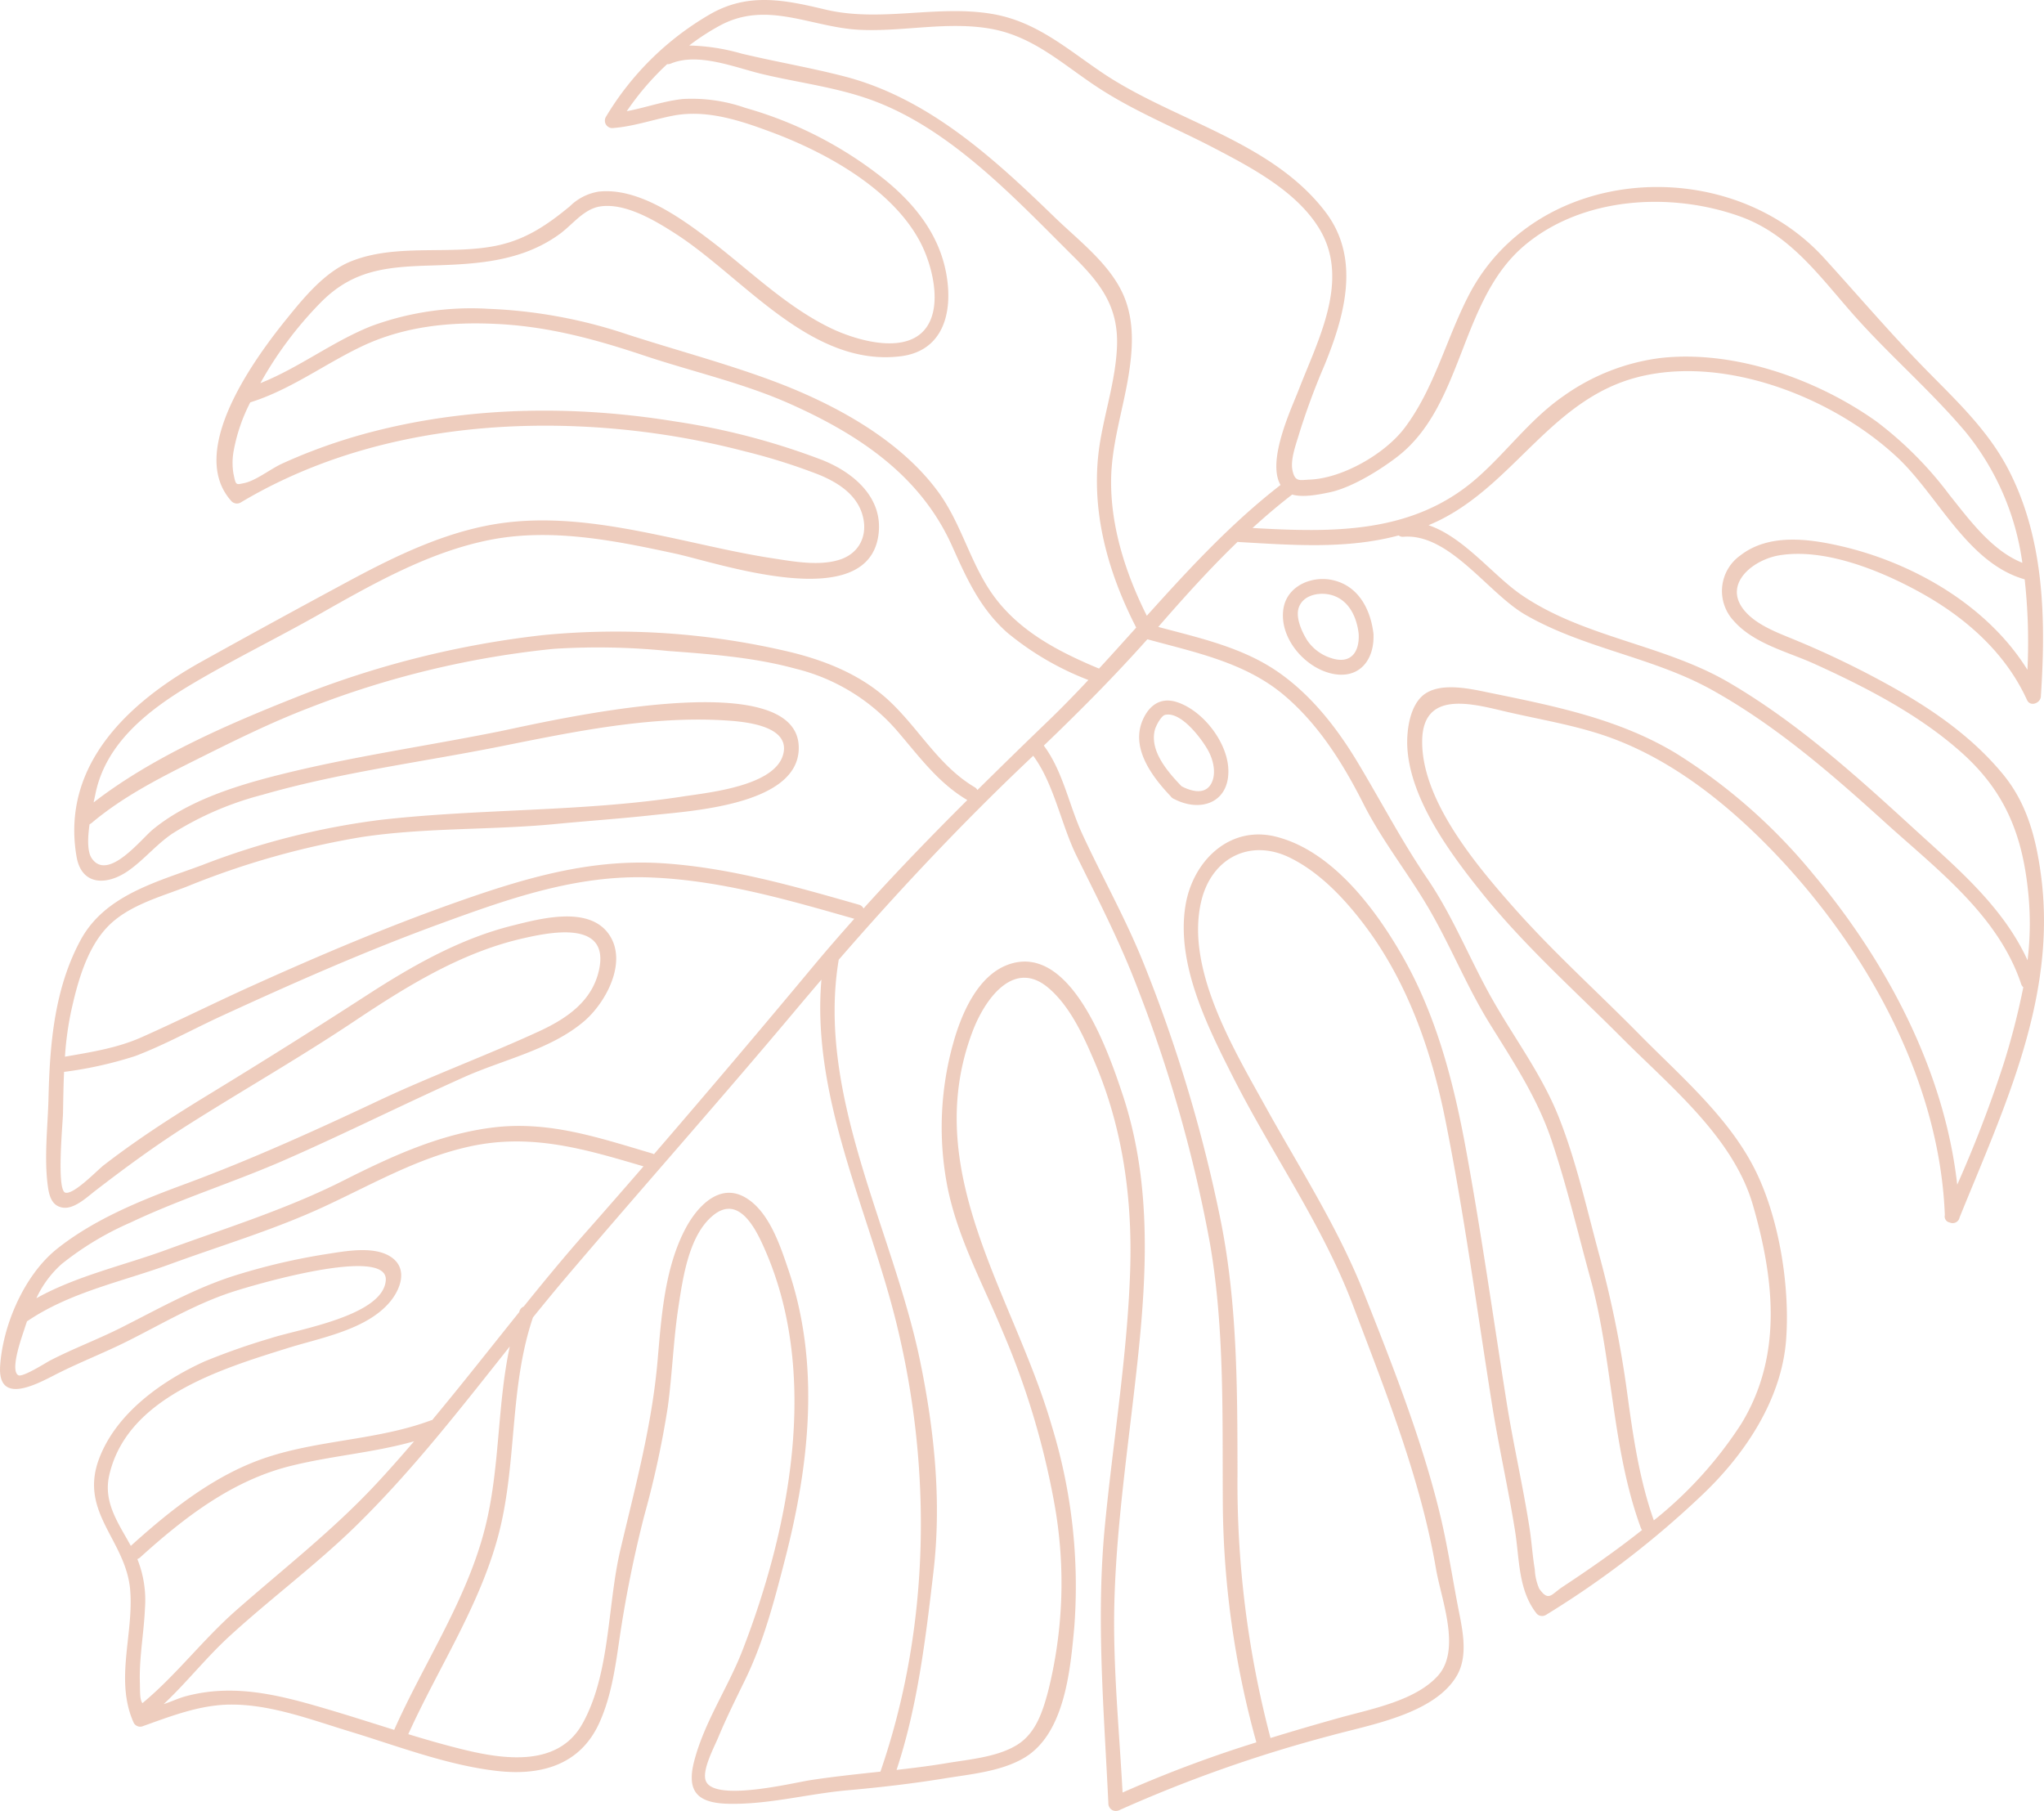 <svg xmlns="http://www.w3.org/2000/svg" width="290.643" height="257.503" viewBox="0 0 290.643 257.503"><defs><style>.a{opacity:0.5;}.b{fill:#dd9b7d;}</style></defs><g class="a"><path class="b" d="M178.182,271.812a1.008,1.008,0,0,1-1.409.717.873.873,0,0,1-.689-1.067c-.775-20.084-12.2-39.705-26.243-53.539-6.411-6.315-14.025-11.992-22.665-14.8-4.546-1.477-9.3-2.233-13.939-3.337-4.857-1.156-11.426-2.77-11.472,4.32-.054,8.413,7.682,17.589,12.914,23.518,5.629,6.38,11.969,12.066,17.933,18.121,5.709,5.8,12.465,11.547,16.268,18.858,3.59,6.9,5.209,16.838,4.637,24.577-.621,8.39-5.7,16.08-11.62,21.783a132.612,132.612,0,0,1-22.568,17.389,1.055,1.055,0,0,1-1.271-.192c-2.641-3.327-2.443-7.707-3.076-11.711-.953-6.026-2.323-11.985-3.28-18.014-2.144-13.516-3.958-27.09-6.646-40.516-1.965-9.816-5.412-19.671-11.519-27.717-2.821-3.717-6.323-7.45-10.561-9.536-5.666-2.787-11.2.016-12.644,6.267-2.215,9.562,4.61,20.909,9.051,28.931,4.852,8.767,10.337,17.228,14.049,26.576,4.028,10.144,8.254,20.85,10.838,31.461,1.13,4.637,1.817,9.371,2.742,14.051.574,2.9,1.258,6.381-.355,9.083-3.246,5.437-12.442,6.937-17.958,8.469a195.92,195.92,0,0,0-29.991,10.584,1.067,1.067,0,0,1-1.563-.93c-.619-13.212-1.769-26.253-.5-39.459,1.165-12.105,3.207-24.228,3.6-36.391.325-10.144-1.043-20.19-5.034-29.555-1.559-3.658-3.476-7.929-6.575-10.567-4.984-4.243-9.106,1.694-10.8,6.176-7.59,20.045,5.942,37.615,11.291,56.192A77.523,77.523,0,0,1,52.3,330.045c-.553,5.965-1.31,15.131-7.087,18.585-3.271,1.955-7.617,2.339-11.281,2.935-4.6.748-9.227,1.288-13.87,1.7-5.657.5-11.275,2.056-16.986,1.918-4.355-.106-5.95-1.737-4.824-6.07,1.448-5.574,4.8-10.418,6.866-15.741,6.706-17.311,10.927-38.923,3.365-56.58-1.265-2.954-3.711-8.36-7.506-5.3-3.482,2.806-4.329,8.886-4.957,12.975-.726,4.729-.877,9.517-1.515,14.256a135.249,135.249,0,0,1-3.347,15.47,170.066,170.066,0,0,0-3.56,17.745c-.585,4-1.176,8.152-2.887,11.85-2.751,5.942-8.34,7.426-14.472,6.729-7.116-.809-14.161-3.547-20.976-5.62-5.408-1.645-11.158-3.842-16.886-3.819-4.413.018-8.542,1.655-12.637,3.111a1.054,1.054,0,0,1-1.181-.509c-2.722-6.038-.006-12.537-.5-18.823-.565-7.151-7.315-11.051-4.432-18.728,2.434-6.483,8.919-11.087,15.023-13.853a96.045,96.045,0,0,1,9.41-3.3c3.775-1.253,15.964-3.154,16.337-8.218.369-5.019-19.124.716-22.293,1.8-4.989,1.7-9.575,4.4-14.264,6.763-3.5,1.762-7.153,3.152-10.632,4.948-2.889,1.49-8.017,4.089-7.644-1.392.4-5.85,3.479-12.938,8.1-16.612,5.235-4.163,11.742-6.819,17.967-9.118,9.465-3.495,18.6-7.636,27.723-11.931,7.5-3.532,15.273-6.389,22.782-9.844,3.958-1.821,7.669-4.3,8.608-8.861,1.446-7.015-7.011-5.262-10.926-4.362-8.805,2.025-16.586,6.881-24.014,11.842-7.752,5.177-15.842,9.781-23.709,14.772-4.521,2.868-8.791,6.009-13.029,9.274-1.156.89-2.97,2.627-4.6,2.378s-1.963-1.806-2.144-3.222c-.515-4.032.025-8.441.122-12.5.183-7.632.856-15.485,4.567-22.335,3.478-6.418,10.9-8.266,17.3-10.657a107.083,107.083,0,0,1,25.271-6.413c14.289-1.631,28.795-1.128,43.053-3.332,3.639-.562,13.166-1.475,14.287-6.055,1.006-4.108-5.754-4.608-8.282-4.765-10.545-.656-21.392,1.583-31.681,3.648-11.337,2.275-23.039,3.735-34.139,6.941a45.175,45.175,0,0,0-12.768,5.505c-2.248,1.519-3.978,3.664-6.191,5.238-2.987,2.124-6.709,2.294-7.438-1.982-2.218-13.017,7.434-21.951,17.725-27.679,6.9-3.841,13.86-7.641,20.815-11.387,7.017-3.781,14.523-7.435,22.525-8.413,8.274-1.012,16.6.665,24.657,2.406,4.424.956,8.837,2,13.314,2.682,2.956.453,6.593,1.128,9.512.176,2.867-.935,4.076-3.617,3.151-6.537-.9-2.85-3.59-4.5-6.182-5.553a85.208,85.208,0,0,0-10.441-3.291,113.046,113.046,0,0,0-24.628-3.594c-16.33-.559-32.983,2.414-47.133,10.873a1.066,1.066,0,0,1-1.272-.193c-6.507-7.128,3.47-20.552,7.93-26.052,2.431-3,5.387-6.594,9.083-8.073,6.389-2.556,13.838-.88,20.469-2.179,4.274-.838,7.335-2.935,10.611-5.626a7.543,7.543,0,0,1,4.119-2.1c5.661-.609,11.678,3.747,15.889,6.951,5.566,4.234,10.688,9.344,17.035,12.431,3.663,1.781,11.119,4.034,13.841-.33,1.988-3.184.632-8.523-.9-11.58-3.887-7.734-13.482-13.009-21.248-15.906-4.508-1.681-9.344-3.31-14.175-2.339-2.885.58-5.572,1.534-8.533,1.744a1.061,1.061,0,0,1-.888-1.6A41.362,41.362,0,0,1,.47,100.749c5.42-3.142,10.621-2.079,16.391-.7,7.821,1.867,15.7-.658,23.565.6,6.362,1.019,10.664,4.885,15.816,8.368,10.142,6.855,24.088,9.7,31.787,19.844,5.015,6.608,2.723,14.717-.141,21.744a99.144,99.144,0,0,0-3.579,9.652c-.442,1.517-1.34,3.8-.97,5.4.374,1.621,1.033,1.3,2.444,1.24,4.662-.185,10.683-3.658,13.462-7.321,4.246-5.6,5.948-12.727,9.152-18.907,9.633-18.584,36.852-20.3,50.521-5.275,4.943,5.434,9.667,10.991,14.832,16.23,4.294,4.356,8.636,8.489,11.455,13.995,5.063,9.886,5.251,21.274,4.534,32.113-.064.965-1.507,1.523-1.972.5-3.044-6.687-8.655-11.653-14.993-15.185-5.59-3.114-13.557-6.422-20.119-5.4-3.95.612-8.4,4.28-4.838,8.135,1.7,1.841,4.43,2.869,6.684,3.795a129.647,129.647,0,0,1,14.6,7.089c5.678,3.214,11.1,7.069,15.264,12.144,3.387,4.123,4.669,9,5.377,14.223C192.1,240.423,184.534,256.126,178.182,271.812Zm9.648-77.87a81.64,81.64,0,0,0-.392-12.861c-8.131-2.311-12.284-11.869-18.062-17.295-9.047-8.5-24.425-14.6-36.839-11.488-12.35,3.1-17.625,15.219-28.532,20.487-.442.214-.887.406-1.333.6,5,1.664,9.223,7.182,13.2,9.9,8.87,6.077,20.177,7.026,29.453,12.433,9.592,5.591,17.937,13.092,26.085,20.559,6.273,5.748,12.881,11.214,16.437,18.967a43.464,43.464,0,0,0,.157-8.97c-.748-8.4-3.1-14.781-9.485-20.511-6.043-5.421-13.653-9.345-21.007-12.679-3.826-1.734-8.611-2.847-11.474-6.137a6.208,6.208,0,0,1,1-9.291c3.958-3.054,9.431-2.386,13.967-1.371C171.379,178.608,182.092,184.7,187.83,193.942ZM83.284,169.023c-1.957,1.507-3.829,3.1-5.641,4.754,11.34.64,22.821.918,31.967-7.148,4.238-3.737,7.521-8.33,12.21-11.585a30.306,30.306,0,0,1,13.8-5.434c10.48-1.19,22.292,3,30.747,9.027a52.41,52.41,0,0,1,10.369,10.429c2.812,3.51,6.018,7.923,10.369,9.661a37.447,37.447,0,0,0-8.034-18.56c-4.851-5.761-10.642-10.75-15.669-16.37-4.944-5.527-9.143-11.7-16.414-14.312-9.854-3.536-22.421-2.833-30.669,4.115-9.259,7.8-8.621,22.793-18.136,30.082-2.534,1.941-6.516,4.4-9.65,5.039C87.23,168.988,84.871,169.486,83.284,169.023ZM-2.462,105.174a29.151,29.151,0,0,1,7.406,1.137c4.857,1.164,9.8,2,14.63,3.246,11.979,3.1,21.258,11.628,29.94,20.044,3.477,3.371,8.109,6.823,9.944,11.466,1.437,3.634,1.136,7.6.5,11.374-.822,4.853-2.382,9.608-2.424,14.568-.056,6.684,2.1,13.3,5.078,19.251,5.951-6.619,11.984-13.15,19.015-18.6-2-3.441,1.565-10.895,2.629-13.648,2.688-6.957,7.212-15.359,3.015-22.569-3.159-5.424-9.677-8.862-15.07-11.679-5.484-2.864-11.319-5.2-16.51-8.6-5.06-3.309-9.216-7.346-15.423-8.4-6.133-1.037-12.283.46-18.439.177-6.887-.318-13.178-4.232-19.9-.618A33.875,33.875,0,0,0-2.462,105.174Zm-60.973,48.008c5.49-2.181,10.209-5.878,15.71-8.087a41.03,41.03,0,0,1,16.747-2.481,70.44,70.44,0,0,1,19.656,3.615c6.744,2.189,13.664,4.023,20.316,6.47,8.712,3.2,18.337,8.284,23.948,15.937,3.3,4.5,4.525,10.027,7.712,14.545,3.691,5.232,9.385,8.182,15.149,10.583l.012.006c1.778-1.928,3.535-3.88,5.289-5.834-4.237-8.241-6.7-17.4-5.091-26.673.761-4.4,2.16-8.73,2.355-13.211.247-5.686-2.282-9-6.146-12.835-8.425-8.362-17.641-18.379-29.1-22.416-4.906-1.728-10.064-2.353-15.1-3.545-3.9-.922-9.162-3.15-13.083-1.517a1.107,1.107,0,0,1-.532.081,39.046,39.046,0,0,0-5.745,6.694c2.673-.5,5.234-1.442,7.956-1.733a22.986,22.986,0,0,1,8.911,1.26,56.1,56.1,0,0,1,19.866,10.245c4.6,3.748,8.115,8.367,8.862,14.386.638,5.134-.973,9.985-6.642,10.686C14.867,150.933,5.278,138.2-4.3,132c-2.88-1.864-7.257-4.525-10.866-3.935-2.316.379-3.882,2.583-5.712,3.914-5.505,4-11.971,4.288-18.527,4.483-6.288.187-10.918.7-15.389,5.189A53.288,53.288,0,0,0-63.435,153.182Zm-23.443,58.361c-.068.333-.165.768-.272,1.263,8.377-6.494,19.121-11.128,28.808-14.969A134.692,134.692,0,0,1-23.172,189a107.251,107.251,0,0,1,35.043,2.409c5.165,1.253,10.226,3.306,14.148,6.984,4.237,3.974,7.008,9.214,12.115,12.244a1,1,0,0,1,.388.4q5.031-4.979,10.175-9.927c1.918-1.852,3.776-3.77,5.605-5.719a41.172,41.172,0,0,1-11.543-6.741c-3.867-3.439-5.769-7.7-7.847-12.332-4.493-10-13.233-15.811-22.982-20.169-6.674-2.984-13.9-4.586-20.823-6.9-6.836-2.285-13.485-4.1-20.726-4.475-6.747-.355-13.409.292-19.563,3.259-5.316,2.562-10.008,6.1-15.689,7.882a24.606,24.606,0,0,0-2.336,6.764,9.5,9.5,0,0,0-.061,3.345c.361,1.731.323,1.616,1.528,1.369,1.655-.339,3.759-2.017,5.352-2.747q2.051-.94,4.158-1.753a79.271,79.271,0,0,1,9.353-2.962c13.862-3.483,28.5-3.581,42.555-1.282a99.289,99.289,0,0,1,20.836,5.485c4.532,1.817,8.811,5.512,7.893,10.919C22.547,186,1.639,178.733-4.439,177.42c-8.629-1.864-17.666-3.692-26.472-1.928-8.586,1.721-16.514,6.223-24.052,10.5-5.942,3.369-12.1,6.373-17.984,9.845C-79.072,199.453-85.368,204.179-86.878,211.543Zm-3.455,30.9a45.376,45.376,0,0,0-.89,6.512c3.707-.653,7.409-1.217,10.876-2.757,5.218-2.318,10.335-4.88,15.54-7.233,9.626-4.352,19.349-8.483,29.315-12,9.721-3.43,19.078-6.216,29.487-5.5,9.45.646,18.624,3.29,27.687,5.88a.97.97,0,0,1,.646.534c4.783-5.3,9.719-10.4,14.763-15.419-.018-.01-.035-.014-.053-.025-4.177-2.478-6.891-6.3-10.014-9.908a27.84,27.84,0,0,0-14.361-8.743c-5.9-1.611-12.044-2.069-18.12-2.519a98.828,98.828,0,0,0-16.31-.3,131.558,131.558,0,0,0-34.644,8.355c-5.68,2.169-11.133,4.9-16.565,7.613-5.043,2.522-10.132,5.145-14.465,8.8a1.115,1.115,0,0,1-.282.17c-.275,1.939-.347,3.913.331,4.874,2.305,3.271,6.991-2.741,8.631-4.1,4.883-4.035,11.55-6.162,17.6-7.7,10.369-2.641,21.1-4.146,31.6-6.254,5.993-1.2,43.432-10.213,42.669,2.7-.461,7.8-15.521,8.6-20.854,9.192-4.554.5-9.131.808-13.692,1.251-9.166.891-18.472.481-27.585,1.856a116.292,116.292,0,0,0-24.837,7.034c-3.874,1.512-8.489,2.708-11.42,5.851C-88.156,233.687-89.451,238.445-90.333,242.448ZM-95.285,283.3c5.74-3.194,12.355-4.64,18.49-6.886,8.5-3.11,17.084-5.766,25.185-9.854,6.719-3.392,13.646-6.591,21.193-7.531,8.031-1,15.122,1.453,22.718,3.69a1.143,1.143,0,0,1,.23.1q11.622-13.469,23-27.146c1.8-2.152,3.636-4.25,5.486-6.328-9.513-2.719-19.169-5.522-29.12-5.881-10.461-.378-20.108,3.055-29.8,6.6-10.568,3.864-20.86,8.413-31.078,13.114-4.069,1.872-8.071,4.106-12.262,5.689a56.312,56.312,0,0,1-10.106,2.249c-.086,1.949-.115,3.9-.149,5.841-.023,1.354-.956,10.982.332,11.33,1.2.324,4.552-3.2,5.44-3.888q2.2-1.7,4.481-3.294c3.522-2.472,7.168-4.761,10.841-7,7.422-4.528,14.751-9.132,22.049-13.855,6.43-4.162,13.234-8.061,20.723-9.929,4.007-1,11.091-2.943,13.879,1.41,2.521,3.936-.644,9.656-3.712,12.238-4.762,4.008-11.392,5.382-16.963,7.873-8.548,3.822-16.922,8.023-25.5,11.783-7.246,3.178-14.847,5.531-21.993,8.922a43.138,43.138,0,0,0-9.765,5.884A14.784,14.784,0,0,0-95.285,283.3Zm13.432,35.21c5.755-5.191,12.088-10.245,19.562-12.659,7.528-2.431,15.586-2.406,23.042-5.162a1.1,1.1,0,0,1,.236-.059c4.206-5.049,8.261-10.227,12.38-15.353.018-.053.032-.106.051-.158A1.019,1.019,0,0,1-26,284.49c2.877-3.568,5.789-7.107,8.824-10.541q4.134-4.679,8.219-9.4c-8.356-2.466-16.005-4.772-24.843-2.8-7.4,1.652-13.852,5.419-20.659,8.565-7.054,3.26-14.534,5.478-21.819,8.144-6.772,2.48-14.135,3.952-20.191,8.03a1.124,1.124,0,0,1-.144.077c-.119.346-.236.692-.347,1.04-.3.951-2.141,5.913-.9,6.641.6.351,3.928-1.779,4.541-2.1,3.309-1.706,6.8-3.006,10.127-4.683,5.5-2.773,10.861-5.832,16.8-7.6a89.766,89.766,0,0,1,12.128-2.807c2.712-.408,6.963-1.294,9.44.4,2.377,1.624,1.371,4.516-.205,6.386-3.331,3.953-9.821,5.078-14.492,6.538-9.561,2.99-22.913,7.029-25.41,18.119C-85.8,312.365-83.581,315.344-81.853,318.515Zm1.28,19.277c.04,1.521-.026,2.548.368,3.09,4.813-3.994,8.571-9.011,13.284-13.16,6.717-5.913,13.715-11.342,19.846-17.9,1.884-2.014,3.7-4.085,5.5-6.176-5.8,1.641-11.833,2.06-17.691,3.54-8.272,2.091-15.039,7.344-21.262,12.968a1.077,1.077,0,0,1-.4.234,15.707,15.707,0,0,1,1.077,7.08C-80,330.915-80.663,334.336-80.573,337.792Zm36.165,6.884C-40.016,334.81-33.7,325.641-31.257,315c1.878-8.179,1.54-16.672,3.285-24.838-6.952,8.745-13.791,17.588-21.783,25.423-5.716,5.6-12.168,10.365-18.067,15.768-3.348,3.067-6.085,6.583-9.362,9.66,1.041-.328,2.088-.835,3.1-1.108,7.16-1.928,13.837-.053,20.773,2.007C-50.34,342.794-47.378,343.75-44.408,344.676Zm69.144,5.937a.251.251,0,0,1,.007-.026c7.023-20.356,7.373-42.825,2.3-63.584-3.921-16.058-12.147-32.156-10.7-49q-1.77,2.07-3.53,4.164c-10.7,12.766-21.761,25.218-32.556,37.9-1.671,1.964-3.308,3.957-4.93,5.964-3.4,10.018-2.227,20.8-4.918,30.965-2.669,10.077-8.551,18.872-12.81,28.295,2.58.788,5.17,1.537,7.781,2.177,5.8,1.422,13.486,2.532,16.948-3.606,4.013-7.117,3.566-16.859,5.409-24.707,2.11-8.985,4.489-17.649,5.3-26.882.549-6.267.981-13.176,3.964-18.848,1.588-3.017,4.716-6.536,8.388-4.519,3.463,1.9,5.079,6.876,6.259,10.359,4.553,13.433,3,27.668-.483,41.163-1.485,5.76-3.012,11.646-5.612,17.014-1.329,2.742-2.7,5.467-3.868,8.283-.573,1.387-2.331,4.628-1.8,6.156,1.084,3.106,12.327.352,14.82-.041C18.041,351.32,21.389,350.973,24.736,350.613Zm34.429,2.978a176.046,176.046,0,0,1,19.025-7.137,130.092,130.092,0,0,1-4.77-33.694c-.085-12.378.278-24.828-1.8-37.081A198.34,198.34,0,0,0,61.282,239.17c-2.457-6.474-5.6-12.561-8.657-18.76-2.191-4.437-3.216-10.281-6.167-14.246l-.647.617c-9.587,9.089-18.427,18.5-27.008,28.387-3.225,19.387,7.8,38.6,11.6,57.2,2.009,9.808,3.039,19.842,1.871,29.824-1.107,9.462-2.239,19.1-5.246,28.174,2.383-.268,4.764-.565,7.135-.962,3.191-.535,7.2-.849,10.023-2.609,2.612-1.632,3.581-4.619,4.347-7.44a63.285,63.285,0,0,0,.968-26.66,112.45,112.45,0,0,0-7.357-24.584c-2.827-6.859-6.455-13.394-7.9-20.738a44.367,44.367,0,0,1,.792-20.167c1.14-4.177,3.457-9.778,7.9-11.359,8.932-3.174,14.289,12.624,16.255,18.556,4.915,14.831,3.014,30.4,1.212,45.585-1.037,8.741-2.158,17.584-2.4,26.388C57.756,335.413,58.683,344.547,59.165,353.591ZM121.7,324.362c3.719-2.458,7.615-5.149,11.33-8.106a1.125,1.125,0,0,1-.171-.3c-4.164-11.357-3.958-23.747-7.147-35.369-1.807-6.584-3.374-13.273-5.55-19.749-2.019-6.01-5.428-11.156-8.744-16.5-3.22-5.186-5.494-10.864-8.536-16.146-3-5.212-6.738-9.793-9.468-15.193-2.865-5.67-6.315-11.212-11.2-15.372-5.552-4.73-12.685-6.147-19.524-8.027-4.688,5.262-9.64,10.243-14.725,15.12,2.734,3.666,3.58,8.481,5.475,12.579,2.826,6.109,6.124,11.954,8.648,18.207A209.154,209.154,0,0,1,73.106,272.2c2.387,11.878,2.383,23.986,2.4,36.049A142.125,142.125,0,0,0,80.2,345.832c3.3-1.017,6.608-1.979,9.907-2.9,4.443-1.236,10.729-2.4,13.914-5.974,3.318-3.724.462-10.782-.3-15.231-2.206-12.848-7.2-25.278-11.8-37.431-4.345-11.469-11.524-21.533-17.039-32.423-3.644-7.2-8.11-16.054-6.78-24.369,1.012-6.331,6.247-11.509,12.9-9.828,7.851,1.984,13.936,10.022,17.776,16.661,5,8.641,7.452,18.187,9.239,27.925,2.173,11.843,3.848,23.758,5.727,35.649.953,6.029,2.337,11.986,3.28,18.014.308,1.969.424,3.965.756,5.93a7.608,7.608,0,0,0,.63,2.746C119.761,326.5,120.11,325.416,121.7,324.362Zm56.142-57.2a178.22,178.22,0,0,0,6.6-17.184,104.715,104.715,0,0,0,2.8-10.9,1.066,1.066,0,0,1-.309-.47c-3.275-9.8-12.033-16.335-19.411-23.028-7.631-6.922-15.527-13.761-24.573-18.788-8.417-4.678-18.212-5.869-26.558-10.706-5.266-3.052-10.762-11.592-17.3-11.061a.9.9,0,0,1-.667-.19c-7.355,1.972-15.034,1.382-22.749.935a1.046,1.046,0,0,1-.152-.024c-3.964,3.822-7.653,7.926-11.285,12.1,5.841,1.561,11.941,2.893,16.982,6.369,4.765,3.287,8.437,8,11.391,12.922,3.343,5.568,6.218,11.119,9.889,16.509,3.7,5.43,6.067,11.574,9.306,17.264,3.143,5.52,6.968,10.6,9.343,16.538,2.517,6.3,3.992,13.041,5.761,19.575a152.534,152.534,0,0,1,3.979,19.541c.843,6.212,1.723,12.394,3.815,18.324a57.263,57.263,0,0,0,12.439-13.738c5.911-9.686,4.682-20.582,1.654-31.089-2.769-9.607-11.734-16.855-18.559-23.705-6.748-6.771-13.924-13.16-19.931-20.629-4.46-5.545-10.185-13.254-10.646-20.65-.15-2.413.318-6.293,2.589-7.775,2.463-1.607,6.581-.613,9.2-.077,9.176,1.877,18.375,3.718,26.475,8.632A79.83,79.83,0,0,1,157.377,223C167.747,235.364,176.034,250.894,177.846,267.16Z" transform="translate(100.458 -98.701)"/><path class="b" d="M7.759,189.079c.081,3.419-1.966,6.135-5.667,5.456-3.984-.731-7.794-5.063-7.143-9.274.5-3.228,3.982-4.713,6.932-4.09,3.725.788,5.468,4.162,5.875,7.669A1.2,1.2,0,0,1,7.759,189.079ZM5.65,188.82c-.264-2.278-1.281-4.614-3.592-5.424-1.665-.584-4.205-.25-4.907,1.647-.532,1.436.422,3.5,1.188,4.723a6.431,6.431,0,0,0,3.406,2.512C4.506,193.191,5.79,191.465,5.65,188.82Z" transform="translate(187.545 -98.701)"/><path class="b" d="M28.195,207.994c.246,4.772-3.848,6.291-7.639,4.35a1.021,1.021,0,0,1-.266-.141.993.993,0,0,1-.311-.3c-2.633-2.773-5.7-6.847-3.947-10.84.915-2.089,2.555-3.275,4.86-2.527C24.563,199.73,28,204.154,28.195,207.994Zm-2.885-2.609c-.9-1.619-3.838-5.587-6.122-5.029-.5.123-1.289,1.486-1.458,2.211-.7,3,1.905,5.935,3.811,7.927,1.333.707,3.312,1.277,4.21-.344C26.543,208.72,26.064,206.741,25.31,205.385Z" transform="translate(146.462 -98.701)"/></g></svg>